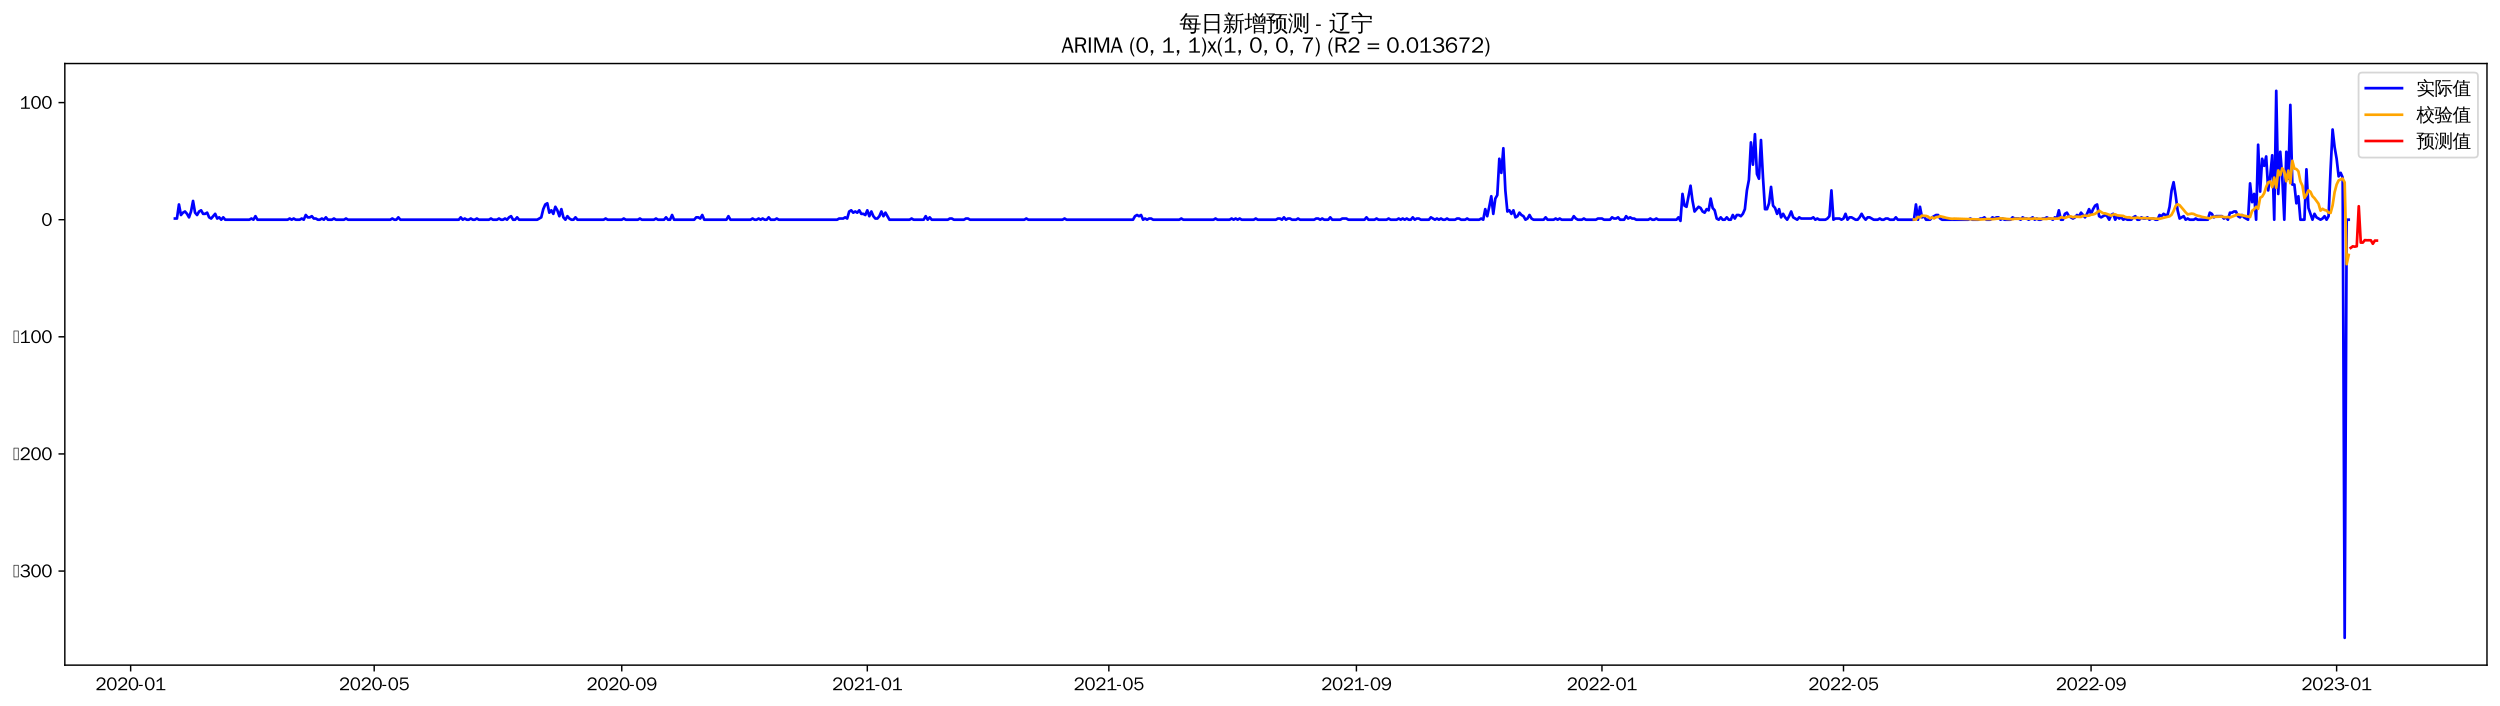 <?xml version="1.0" encoding="utf-8" standalone="no"?>
<!DOCTYPE svg PUBLIC "-//W3C//DTD SVG 1.1//EN"
  "http://www.w3.org/Graphics/SVG/1.1/DTD/svg11.dtd">
<svg xmlns:xlink="http://www.w3.org/1999/xlink" width="1382.244pt" height="390.478pt" viewBox="0 0 1382.244 390.478" xmlns="http://www.w3.org/2000/svg" version="1.1">
 <defs>
  <style type="text/css">*{stroke-linejoin: round; stroke-linecap: butt}</style>
 </defs>
 <g id="figure_1">
  <g id="patch_1">
   <path d="M 0 390.478 
L 1382.244 390.478 
L 1382.244 -0 
L 0 -0 
z
" style="fill: #ffffff"/>
  </g>
  <g id="axes_1">
   <g id="patch_2">
    <path d="M 35.844 367.761 
L 1375.044 367.761 
L 1375.044 35.121 
L 35.844 35.121 
z
" style="fill: #ffffff"/>
   </g>
   <g id="matplotlib.axis_1">
    <g id="xtick_1">
     <g id="line2d_1">
      <defs>
       <path id="mfbb523f4c7" d="M 0 0 
L 0 3.5 
" style="stroke: #000000; stroke-width: 0.8"/>
      </defs>
      <g>
       <use xlink:href="#mfbb523f4c7" x="72.234" y="367.761" style="stroke: #000000; stroke-width: 0.8"/>
      </g>
     </g>
     <g id="text_1">
      <!-- 2020-01 -->
      <g transform="translate(52.744 381.617)scale(0.1 -0.1)">
       <defs>
        <path id="WenQuanYiZenHei-32" d="M 3488 0 
L 369 0 
L 369 456 
L 2150 1850 
Q 2931 2463 2931 3144 
Q 2931 3619 2488 3863 
Q 2231 4013 1931 4013 
Q 1425 4013 1113 3619 
Q 894 3356 881 3013 
L 369 3169 
Q 531 3981 1213 4300 
Q 1544 4456 1950 4456 
Q 2631 4456 3088 4044 
L 3225 3888 
L 3350 3706 
Q 3481 3444 3481 3144 
Q 3481 2313 2519 1569 
L 1069 456 
L 3488 456 
L 3488 0 
z
" transform="scale(0.016)"/>
        <path id="WenQuanYiZenHei-30" d="M 3581 2175 
Q 3581 1288 3169 638 
Q 2713 -63 1938 -63 
Q 1025 -63 563 831 
Q 256 1425 256 2188 
Q 256 3188 700 3819 
Q 1138 4456 1888 4456 
Q 2863 4456 3306 3500 
Q 3581 2925 3581 2175 
z
M 3019 2100 
Q 3019 3356 2500 3806 
L 2350 3919 
Q 2144 4031 1888 4031 
Q 1100 4031 888 2956 
Q 819 2625 819 2225 
Q 819 1013 1338 569 
Q 1588 356 1938 356 
Q 2675 356 2925 1294 
Q 3019 1663 3019 2100 
z
" transform="scale(0.016)"/>
        <path id="WenQuanYiZenHei-2d" d="M 1363 1444 
L 0 1444 
L 0 1844 
L 1363 1844 
L 1363 1444 
z
" transform="scale(0.016)"/>
        <path id="WenQuanYiZenHei-31" d="M 3556 0 
L 488 0 
L 488 406 
L 1800 406 
L 1800 3725 
Q 1231 3125 588 2788 
L 588 3338 
Q 1456 3781 1931 4388 
L 2331 4388 
L 2331 406 
L 3556 406 
L 3556 0 
z
" transform="scale(0.016)"/>
       </defs>
       <use xlink:href="#WenQuanYiZenHei-32"/>
       <use xlink:href="#WenQuanYiZenHei-30" x="59.961"/>
       <use xlink:href="#WenQuanYiZenHei-32" x="119.922"/>
       <use xlink:href="#WenQuanYiZenHei-30" x="179.883"/>
       <use xlink:href="#WenQuanYiZenHei-2d" x="239.844"/>
       <use xlink:href="#WenQuanYiZenHei-30" x="269.824"/>
       <use xlink:href="#WenQuanYiZenHei-31" x="329.785"/>
      </g>
     </g>
    </g>
    <g id="xtick_2">
     <g id="line2d_2">
      <g>
       <use xlink:href="#mfbb523f4c7" x="206.888" y="367.761" style="stroke: #000000; stroke-width: 0.8"/>
      </g>
     </g>
     <g id="text_2">
      <!-- 2020-05 -->
      <g transform="translate(187.398 381.617)scale(0.1 -0.1)">
       <defs>
        <path id="WenQuanYiZenHei-35" d="M 3531 1488 
Q 3531 688 2913 250 
Q 2456 -63 1844 -63 
Q 1175 -63 706 350 
Q 413 613 306 975 
L 781 1131 
Q 1000 538 1569 406 
Q 1706 369 1856 369 
Q 2550 369 2850 869 
Q 3000 1131 3000 1494 
Q 3000 2056 2581 2356 
Q 2319 2538 1969 2538 
Q 1400 2538 1031 2075 
Q 981 2013 938 1938 
L 500 2031 
L 644 4388 
L 3244 4388 
L 3200 3919 
L 1044 3919 
L 950 2500 
Q 1431 2975 2006 2975 
Q 2713 2975 3163 2475 
Q 3531 2063 3531 1488 
z
" transform="scale(0.016)"/>
       </defs>
       <use xlink:href="#WenQuanYiZenHei-32"/>
       <use xlink:href="#WenQuanYiZenHei-30" x="59.961"/>
       <use xlink:href="#WenQuanYiZenHei-32" x="119.922"/>
       <use xlink:href="#WenQuanYiZenHei-30" x="179.883"/>
       <use xlink:href="#WenQuanYiZenHei-2d" x="239.844"/>
       <use xlink:href="#WenQuanYiZenHei-30" x="269.824"/>
       <use xlink:href="#WenQuanYiZenHei-35" x="329.785"/>
      </g>
     </g>
    </g>
    <g id="xtick_3">
     <g id="line2d_3">
      <g>
       <use xlink:href="#mfbb523f4c7" x="343.768" y="367.761" style="stroke: #000000; stroke-width: 0.8"/>
      </g>
     </g>
     <g id="text_3">
      <!-- 2020-09 -->
      <g transform="translate(324.279 381.617)scale(0.1 -0.1)">
       <defs>
        <path id="WenQuanYiZenHei-39" d="M 3544 2300 
Q 3544 1163 3019 513 
Q 2563 -63 1775 -63 
Q 956 -63 563 488 
Q 463 631 394 813 
L 838 975 
Q 1025 494 1550 388 
Q 1656 369 1775 369 
Q 2594 369 2900 1325 
Q 3044 1769 3038 2313 
L 3025 2313 
Q 2675 1638 1944 1544 
Q 1844 1531 1744 1531 
Q 1050 1531 625 2031 
Q 294 2419 294 2963 
Q 294 3656 813 4094 
Q 1238 4456 1819 4456 
Q 2988 4456 3381 3363 
Q 3544 2900 3544 2300 
z
M 2925 2994 
Q 2925 3563 2469 3844 
Q 2206 4006 1863 4006 
Q 1275 4006 988 3563 
Q 844 3344 825 3056 
Q 819 3006 819 2956 
Q 819 2413 1269 2131 
Q 1538 1963 1875 1963 
Q 2363 1963 2681 2350 
Q 2925 2638 2925 2994 
z
" transform="scale(0.016)"/>
       </defs>
       <use xlink:href="#WenQuanYiZenHei-32"/>
       <use xlink:href="#WenQuanYiZenHei-30" x="59.961"/>
       <use xlink:href="#WenQuanYiZenHei-32" x="119.922"/>
       <use xlink:href="#WenQuanYiZenHei-30" x="179.883"/>
       <use xlink:href="#WenQuanYiZenHei-2d" x="239.844"/>
       <use xlink:href="#WenQuanYiZenHei-30" x="269.824"/>
       <use xlink:href="#WenQuanYiZenHei-39" x="329.785"/>
      </g>
     </g>
    </g>
    <g id="xtick_4">
     <g id="line2d_4">
      <g>
       <use xlink:href="#mfbb523f4c7" x="479.536" y="367.761" style="stroke: #000000; stroke-width: 0.8"/>
      </g>
     </g>
     <g id="text_4">
      <!-- 2021-01 -->
      <g transform="translate(460.046 381.617)scale(0.1 -0.1)">
       <use xlink:href="#WenQuanYiZenHei-32"/>
       <use xlink:href="#WenQuanYiZenHei-30" x="59.961"/>
       <use xlink:href="#WenQuanYiZenHei-32" x="119.922"/>
       <use xlink:href="#WenQuanYiZenHei-31" x="179.883"/>
       <use xlink:href="#WenQuanYiZenHei-2d" x="239.844"/>
       <use xlink:href="#WenQuanYiZenHei-30" x="269.824"/>
       <use xlink:href="#WenQuanYiZenHei-31" x="329.785"/>
      </g>
     </g>
    </g>
    <g id="xtick_5">
     <g id="line2d_5">
      <g>
       <use xlink:href="#mfbb523f4c7" x="613.077" y="367.761" style="stroke: #000000; stroke-width: 0.8"/>
      </g>
     </g>
     <g id="text_5">
      <!-- 2021-05 -->
      <g transform="translate(593.588 381.617)scale(0.1 -0.1)">
       <use xlink:href="#WenQuanYiZenHei-32"/>
       <use xlink:href="#WenQuanYiZenHei-30" x="59.961"/>
       <use xlink:href="#WenQuanYiZenHei-32" x="119.922"/>
       <use xlink:href="#WenQuanYiZenHei-31" x="179.883"/>
       <use xlink:href="#WenQuanYiZenHei-2d" x="239.844"/>
       <use xlink:href="#WenQuanYiZenHei-30" x="269.824"/>
       <use xlink:href="#WenQuanYiZenHei-35" x="329.785"/>
      </g>
     </g>
    </g>
    <g id="xtick_6">
     <g id="line2d_6">
      <g>
       <use xlink:href="#mfbb523f4c7" x="749.958" y="367.761" style="stroke: #000000; stroke-width: 0.8"/>
      </g>
     </g>
     <g id="text_6">
      <!-- 2021-09 -->
      <g transform="translate(730.468 381.617)scale(0.1 -0.1)">
       <use xlink:href="#WenQuanYiZenHei-32"/>
       <use xlink:href="#WenQuanYiZenHei-30" x="59.961"/>
       <use xlink:href="#WenQuanYiZenHei-32" x="119.922"/>
       <use xlink:href="#WenQuanYiZenHei-31" x="179.883"/>
       <use xlink:href="#WenQuanYiZenHei-2d" x="239.844"/>
       <use xlink:href="#WenQuanYiZenHei-30" x="269.824"/>
       <use xlink:href="#WenQuanYiZenHei-39" x="329.785"/>
      </g>
     </g>
    </g>
    <g id="xtick_7">
     <g id="line2d_7">
      <g>
       <use xlink:href="#mfbb523f4c7" x="885.725" y="367.761" style="stroke: #000000; stroke-width: 0.8"/>
      </g>
     </g>
     <g id="text_7">
      <!-- 2022-01 -->
      <g transform="translate(866.235 381.617)scale(0.1 -0.1)">
       <use xlink:href="#WenQuanYiZenHei-32"/>
       <use xlink:href="#WenQuanYiZenHei-30" x="59.961"/>
       <use xlink:href="#WenQuanYiZenHei-32" x="119.922"/>
       <use xlink:href="#WenQuanYiZenHei-32" x="179.883"/>
       <use xlink:href="#WenQuanYiZenHei-2d" x="239.844"/>
       <use xlink:href="#WenQuanYiZenHei-30" x="269.824"/>
       <use xlink:href="#WenQuanYiZenHei-31" x="329.785"/>
      </g>
     </g>
    </g>
    <g id="xtick_8">
     <g id="line2d_8">
      <g>
       <use xlink:href="#mfbb523f4c7" x="1019.267" y="367.761" style="stroke: #000000; stroke-width: 0.8"/>
      </g>
     </g>
     <g id="text_8">
      <!-- 2022-05 -->
      <g transform="translate(999.777 381.617)scale(0.1 -0.1)">
       <use xlink:href="#WenQuanYiZenHei-32"/>
       <use xlink:href="#WenQuanYiZenHei-30" x="59.961"/>
       <use xlink:href="#WenQuanYiZenHei-32" x="119.922"/>
       <use xlink:href="#WenQuanYiZenHei-32" x="179.883"/>
       <use xlink:href="#WenQuanYiZenHei-2d" x="239.844"/>
       <use xlink:href="#WenQuanYiZenHei-30" x="269.824"/>
       <use xlink:href="#WenQuanYiZenHei-35" x="329.785"/>
      </g>
     </g>
    </g>
    <g id="xtick_9">
     <g id="line2d_9">
      <g>
       <use xlink:href="#mfbb523f4c7" x="1156.147" y="367.761" style="stroke: #000000; stroke-width: 0.8"/>
      </g>
     </g>
     <g id="text_9">
      <!-- 2022-09 -->
      <g transform="translate(1136.657 381.617)scale(0.1 -0.1)">
       <use xlink:href="#WenQuanYiZenHei-32"/>
       <use xlink:href="#WenQuanYiZenHei-30" x="59.961"/>
       <use xlink:href="#WenQuanYiZenHei-32" x="119.922"/>
       <use xlink:href="#WenQuanYiZenHei-32" x="179.883"/>
       <use xlink:href="#WenQuanYiZenHei-2d" x="239.844"/>
       <use xlink:href="#WenQuanYiZenHei-30" x="269.824"/>
       <use xlink:href="#WenQuanYiZenHei-39" x="329.785"/>
      </g>
     </g>
    </g>
    <g id="xtick_10">
     <g id="line2d_10">
      <g>
       <use xlink:href="#mfbb523f4c7" x="1291.914" y="367.761" style="stroke: #000000; stroke-width: 0.8"/>
      </g>
     </g>
     <g id="text_10">
      <!-- 2023-01 -->
      <g transform="translate(1272.424 381.617)scale(0.1 -0.1)">
       <defs>
        <path id="WenQuanYiZenHei-33" d="M 3588 1231 
Q 3588 494 2875 144 
Q 2450 -63 1925 -63 
Q 1044 -63 556 488 
Q 356 706 256 1000 
L 769 1169 
Q 994 375 1913 375 
Q 2631 375 2900 788 
Q 3019 975 3019 1231 
Q 3019 1638 2638 1881 
Q 2325 2081 1613 2069 
L 1338 2069 
L 1338 2494 
Q 1969 2494 2094 2506 
Q 2325 2544 2463 2613 
Q 2763 2756 2844 3100 
Q 2863 3169 2863 3244 
Q 2863 3744 2381 3944 
L 2163 4006 
Q 2056 4025 1931 4025 
Q 1388 4025 1075 3631 
Q 969 3488 906 3313 
L 419 3456 
Q 675 4150 1400 4369 
Q 1669 4456 1975 4456 
Q 2694 4456 3106 4050 
Q 3419 3744 3419 3275 
Q 3419 2813 3025 2513 
Q 2825 2356 2575 2319 
L 2575 2306 
Q 3181 2213 3450 1769 
Q 3588 1525 3588 1231 
z
" transform="scale(0.016)"/>
       </defs>
       <use xlink:href="#WenQuanYiZenHei-32"/>
       <use xlink:href="#WenQuanYiZenHei-30" x="59.961"/>
       <use xlink:href="#WenQuanYiZenHei-32" x="119.922"/>
       <use xlink:href="#WenQuanYiZenHei-33" x="179.883"/>
       <use xlink:href="#WenQuanYiZenHei-2d" x="239.844"/>
       <use xlink:href="#WenQuanYiZenHei-30" x="269.824"/>
       <use xlink:href="#WenQuanYiZenHei-31" x="329.785"/>
      </g>
     </g>
    </g>
   </g>
   <g id="matplotlib.axis_2">
    <g id="ytick_1">
     <g id="line2d_11">
      <defs>
       <path id="mfe348f9ff6" d="M 0 0 
L -3.5 0 
" style="stroke: #000000; stroke-width: 0.8"/>
      </defs>
      <g>
       <use xlink:href="#mfe348f9ff6" x="35.844" y="315.731" style="stroke: #000000; stroke-width: 0.8"/>
      </g>
     </g>
     <g id="text_11">
      <!-- −300 -->
      <g transform="translate(7.2 319.159)scale(0.1 -0.1)">
       <defs>
        <path id="WenQuanYiZenHei-2212" d="M 213 0 
L 213 4263 
L 1913 4263 
L 1913 0 
L 213 0 
z
M 425 213 
L 1700 213 
L 1700 4050 
L 425 4050 
L 425 213 
z
" transform="scale(0.016)"/>
       </defs>
       <use xlink:href="#WenQuanYiZenHei-2212"/>
       <use xlink:href="#WenQuanYiZenHei-33" x="36.523"/>
       <use xlink:href="#WenQuanYiZenHei-30" x="96.484"/>
       <use xlink:href="#WenQuanYiZenHei-30" x="156.445"/>
      </g>
     </g>
    </g>
    <g id="ytick_2">
     <g id="line2d_12">
      <g>
       <use xlink:href="#mfe348f9ff6" x="35.844" y="250.978" style="stroke: #000000; stroke-width: 0.8"/>
      </g>
     </g>
     <g id="text_12">
      <!-- −200 -->
      <g transform="translate(7.2 254.406)scale(0.1 -0.1)">
       <use xlink:href="#WenQuanYiZenHei-2212"/>
       <use xlink:href="#WenQuanYiZenHei-32" x="36.523"/>
       <use xlink:href="#WenQuanYiZenHei-30" x="96.484"/>
       <use xlink:href="#WenQuanYiZenHei-30" x="156.445"/>
      </g>
     </g>
    </g>
    <g id="ytick_3">
     <g id="line2d_13">
      <g>
       <use xlink:href="#mfe348f9ff6" x="35.844" y="186.224" style="stroke: #000000; stroke-width: 0.8"/>
      </g>
     </g>
     <g id="text_13">
      <!-- −100 -->
      <g transform="translate(7.2 189.652)scale(0.1 -0.1)">
       <use xlink:href="#WenQuanYiZenHei-2212"/>
       <use xlink:href="#WenQuanYiZenHei-31" x="36.523"/>
       <use xlink:href="#WenQuanYiZenHei-30" x="96.484"/>
       <use xlink:href="#WenQuanYiZenHei-30" x="156.445"/>
      </g>
     </g>
    </g>
    <g id="ytick_4">
     <g id="line2d_14">
      <g>
       <use xlink:href="#mfe348f9ff6" x="35.844" y="121.47" style="stroke: #000000; stroke-width: 0.8"/>
      </g>
     </g>
     <g id="text_14">
      <!-- 0 -->
      <g transform="translate(22.847 124.898)scale(0.1 -0.1)">
       <use xlink:href="#WenQuanYiZenHei-30"/>
      </g>
     </g>
    </g>
    <g id="ytick_5">
     <g id="line2d_15">
      <g>
       <use xlink:href="#mfe348f9ff6" x="35.844" y="56.716" style="stroke: #000000; stroke-width: 0.8"/>
      </g>
     </g>
     <g id="text_15">
      <!-- 100 -->
      <g transform="translate(10.853 60.145)scale(0.1 -0.1)">
       <use xlink:href="#WenQuanYiZenHei-31"/>
       <use xlink:href="#WenQuanYiZenHei-30" x="59.961"/>
       <use xlink:href="#WenQuanYiZenHei-30" x="119.922"/>
      </g>
     </g>
    </g>
   </g>
   <g id="line2d_16">
    <path d="M 96.716 120.823 
L 97.829 120.823 
L 98.942 113.052 
L 100.055 118.88 
L 101.168 117.585 
L 102.281 116.937 
L 103.394 118.232 
L 104.506 120.175 
L 105.619 116.937 
L 106.732 111.11 
L 107.845 117.585 
L 108.958 118.88 
L 110.071 116.937 
L 111.183 116.29 
L 112.296 118.232 
L 113.409 118.232 
L 114.522 117.585 
L 115.635 120.175 
L 116.748 120.823 
L 118.973 118.232 
L 120.086 120.823 
L 121.199 120.175 
L 122.312 121.47 
L 123.425 120.175 
L 124.538 121.47 
L 137.892 121.47 
L 139.005 120.823 
L 140.118 121.47 
L 141.23 119.528 
L 142.343 121.47 
L 159.036 121.47 
L 160.149 120.823 
L 161.262 121.47 
L 162.374 120.823 
L 163.487 121.47 
L 165.713 121.47 
L 166.826 120.823 
L 167.939 121.47 
L 169.052 118.88 
L 170.164 120.175 
L 171.277 120.175 
L 172.39 119.528 
L 173.503 120.823 
L 174.616 120.823 
L 175.729 121.47 
L 176.841 121.47 
L 177.954 120.823 
L 179.067 121.47 
L 180.18 120.175 
L 181.293 121.47 
L 183.519 121.47 
L 184.631 120.823 
L 185.744 121.47 
L 190.196 121.47 
L 191.308 120.823 
L 192.421 121.47 
L 215.791 121.47 
L 216.904 120.823 
L 218.017 121.47 
L 219.13 121.47 
L 220.242 120.175 
L 221.355 121.47 
L 253.628 121.47 
L 254.741 120.175 
L 255.854 121.47 
L 256.966 120.823 
L 258.079 121.47 
L 259.192 121.47 
L 260.305 120.823 
L 261.418 121.47 
L 262.531 121.47 
L 263.644 120.823 
L 264.756 121.47 
L 270.321 121.47 
L 271.433 120.823 
L 272.546 121.47 
L 274.772 121.47 
L 275.885 120.823 
L 276.998 121.47 
L 278.111 121.47 
L 279.223 120.823 
L 280.336 121.47 
L 281.449 120.175 
L 282.562 119.528 
L 283.675 121.47 
L 284.788 121.47 
L 285.9 120.175 
L 287.013 121.47 
L 297.029 121.47 
L 299.255 120.175 
L 300.367 115.642 
L 301.48 113.052 
L 302.593 112.405 
L 303.706 117.585 
L 304.819 116.29 
L 305.932 118.232 
L 307.045 114.347 
L 308.157 116.29 
L 309.27 119.528 
L 310.383 115.642 
L 311.496 120.175 
L 312.609 121.47 
L 313.722 119.528 
L 314.834 120.823 
L 315.947 121.47 
L 317.06 121.47 
L 318.173 120.175 
L 319.286 121.47 
L 333.753 121.47 
L 334.866 120.823 
L 335.979 121.47 
L 343.768 121.47 
L 344.881 120.823 
L 345.994 121.47 
L 352.671 121.47 
L 353.784 120.823 
L 354.897 121.47 
L 361.574 121.47 
L 362.687 120.823 
L 363.8 121.47 
L 367.138 121.47 
L 368.251 120.175 
L 369.364 121.47 
L 370.477 121.47 
L 371.59 118.88 
L 372.703 121.47 
L 383.831 121.47 
L 384.944 120.175 
L 386.057 120.175 
L 387.17 120.823 
L 388.282 118.88 
L 389.395 121.47 
L 401.637 121.47 
L 402.749 119.528 
L 403.862 121.47 
L 414.991 121.47 
L 416.104 120.823 
L 417.216 121.47 
L 418.329 121.47 
L 419.442 120.823 
L 420.555 121.47 
L 421.668 120.823 
L 422.781 121.47 
L 423.893 121.47 
L 425.006 120.175 
L 426.119 121.47 
L 428.345 121.47 
L 429.458 120.823 
L 430.571 121.47 
L 462.843 121.47 
L 463.956 120.823 
L 466.182 120.823 
L 467.295 120.175 
L 468.407 120.823 
L 469.52 116.937 
L 470.633 116.29 
L 471.746 117.585 
L 472.859 116.937 
L 473.972 117.585 
L 475.084 116.29 
L 476.197 118.232 
L 477.31 118.232 
L 478.423 118.88 
L 479.536 116.29 
L 480.649 119.528 
L 481.762 116.937 
L 482.874 119.528 
L 483.987 120.823 
L 485.1 120.823 
L 486.213 119.528 
L 487.326 116.937 
L 488.439 119.528 
L 489.551 117.585 
L 491.777 121.47 
L 502.906 121.47 
L 504.018 120.823 
L 505.131 121.47 
L 510.696 121.47 
L 511.808 119.528 
L 512.921 121.47 
L 514.034 120.175 
L 515.147 121.47 
L 524.05 121.47 
L 525.163 120.823 
L 526.275 120.823 
L 527.388 121.47 
L 532.952 121.47 
L 534.065 120.823 
L 535.178 120.823 
L 536.291 121.47 
L 566.338 121.47 
L 567.451 120.823 
L 568.564 121.47 
L 587.482 121.47 
L 588.595 120.823 
L 589.708 121.47 
L 626.432 121.47 
L 627.544 119.528 
L 628.657 118.88 
L 629.77 119.528 
L 630.883 118.88 
L 631.996 121.47 
L 633.109 120.823 
L 634.222 121.47 
L 635.334 120.823 
L 636.447 120.823 
L 637.56 121.47 
L 652.027 121.47 
L 653.14 120.823 
L 654.253 121.47 
L 670.945 121.47 
L 672.058 120.823 
L 673.171 121.47 
L 679.848 121.47 
L 680.961 120.823 
L 682.074 121.47 
L 683.187 120.823 
L 684.3 121.47 
L 685.413 120.823 
L 686.525 121.47 
L 693.202 121.47 
L 694.315 120.823 
L 695.428 121.47 
L 705.444 121.47 
L 706.557 120.823 
L 707.669 120.823 
L 708.782 121.47 
L 709.895 120.175 
L 711.008 121.47 
L 712.121 120.823 
L 713.234 120.823 
L 714.347 121.47 
L 716.572 121.47 
L 717.685 120.823 
L 718.798 121.47 
L 726.588 121.47 
L 727.701 120.823 
L 728.814 120.823 
L 729.926 121.47 
L 731.039 120.823 
L 732.152 121.47 
L 734.378 121.47 
L 735.491 120.175 
L 736.603 121.47 
L 741.055 121.47 
L 742.168 120.823 
L 744.393 120.823 
L 745.506 121.47 
L 754.409 121.47 
L 755.522 120.175 
L 756.635 121.47 
L 759.973 121.47 
L 761.086 120.823 
L 762.199 121.47 
L 766.65 121.47 
L 767.763 120.823 
L 768.876 121.47 
L 772.215 121.47 
L 773.327 120.823 
L 774.44 121.47 
L 775.553 120.823 
L 776.666 121.47 
L 777.779 120.823 
L 778.892 121.47 
L 780.004 121.47 
L 781.117 120.175 
L 782.23 121.47 
L 783.343 120.823 
L 784.456 120.823 
L 785.569 121.47 
L 790.02 121.47 
L 791.133 120.175 
L 793.359 121.47 
L 794.472 120.823 
L 795.584 121.47 
L 796.697 120.823 
L 797.81 121.47 
L 798.923 121.47 
L 800.036 120.823 
L 801.149 121.47 
L 804.487 121.47 
L 805.6 120.823 
L 806.713 120.823 
L 807.826 121.47 
L 810.051 121.47 
L 811.164 120.823 
L 812.277 121.47 
L 817.841 121.47 
L 818.954 120.823 
L 820.067 121.47 
L 821.18 115.642 
L 822.293 119.528 
L 823.406 114.347 
L 824.518 108.519 
L 825.631 118.232 
L 826.744 109.814 
L 827.857 107.872 
L 828.97 87.798 
L 830.083 95.569 
L 831.195 81.97 
L 832.308 105.282 
L 833.421 116.937 
L 834.534 116.29 
L 835.647 118.232 
L 836.76 116.29 
L 837.873 120.175 
L 838.985 119.528 
L 840.098 117.585 
L 841.211 118.88 
L 842.324 119.528 
L 843.437 121.47 
L 844.55 120.823 
L 845.662 118.88 
L 846.775 120.823 
L 847.888 121.47 
L 853.452 121.47 
L 854.565 120.175 
L 855.678 121.47 
L 859.017 121.47 
L 860.129 120.823 
L 861.242 121.47 
L 862.355 120.823 
L 863.468 121.47 
L 869.032 121.47 
L 870.145 119.528 
L 871.258 120.823 
L 872.371 121.47 
L 874.596 121.47 
L 875.709 120.823 
L 876.822 121.47 
L 882.386 121.47 
L 883.499 120.823 
L 885.725 120.823 
L 886.838 121.47 
L 890.176 121.47 
L 891.289 120.175 
L 892.402 120.823 
L 893.515 120.823 
L 894.628 120.175 
L 895.741 121.47 
L 897.966 121.47 
L 899.079 119.528 
L 900.192 120.823 
L 901.305 120.175 
L 902.418 120.823 
L 903.531 120.823 
L 904.643 121.47 
L 911.32 121.47 
L 912.433 120.823 
L 913.546 121.47 
L 914.659 121.47 
L 915.772 120.823 
L 916.885 121.47 
L 926.9 121.47 
L 928.013 120.175 
L 929.126 122.118 
L 930.239 107.224 
L 931.352 113.7 
L 932.465 114.347 
L 934.69 102.692 
L 935.803 111.11 
L 936.916 116.937 
L 939.142 114.347 
L 940.254 114.995 
L 941.367 116.937 
L 942.48 117.585 
L 943.593 115.642 
L 944.706 116.29 
L 945.819 109.814 
L 946.932 114.995 
L 948.044 116.29 
L 949.157 120.823 
L 950.27 121.47 
L 951.383 120.175 
L 952.496 121.47 
L 953.609 121.47 
L 954.721 120.175 
L 955.834 121.47 
L 956.947 121.47 
L 958.06 118.88 
L 959.173 120.823 
L 960.286 118.88 
L 961.399 118.88 
L 962.511 119.528 
L 963.624 118.232 
L 964.737 115.642 
L 965.85 105.282 
L 966.963 99.454 
L 968.076 78.733 
L 969.188 91.036 
L 970.301 74.2 
L 971.414 96.216 
L 972.527 98.806 
L 973.64 77.438 
L 974.753 98.159 
L 975.866 115.642 
L 976.978 115.642 
L 978.091 112.405 
L 979.204 103.339 
L 980.317 113.7 
L 981.43 114.995 
L 982.543 118.232 
L 983.655 115.642 
L 984.768 120.175 
L 985.881 118.232 
L 986.994 120.175 
L 988.107 121.47 
L 989.22 119.528 
L 990.333 116.937 
L 991.445 120.175 
L 993.671 121.47 
L 994.784 120.175 
L 995.897 120.823 
L 1001.461 120.823 
L 1002.574 120.175 
L 1003.687 121.47 
L 1004.8 120.823 
L 1005.912 121.47 
L 1009.251 121.47 
L 1010.364 120.823 
L 1011.477 119.528 
L 1012.59 105.282 
L 1013.702 121.47 
L 1014.815 120.823 
L 1017.041 120.823 
L 1018.154 121.47 
L 1019.267 120.823 
L 1020.379 118.232 
L 1021.492 121.47 
L 1022.605 120.175 
L 1023.718 120.175 
L 1025.944 121.47 
L 1027.057 121.47 
L 1028.169 120.175 
L 1029.282 118.232 
L 1030.395 120.175 
L 1031.508 121.47 
L 1032.621 120.175 
L 1033.734 120.175 
L 1035.959 121.47 
L 1038.185 121.47 
L 1039.298 120.823 
L 1040.411 121.47 
L 1041.524 121.47 
L 1042.636 120.823 
L 1043.749 120.823 
L 1044.862 121.47 
L 1047.088 121.47 
L 1048.201 120.175 
L 1049.313 121.47 
L 1058.216 121.47 
L 1059.329 113.052 
L 1060.442 121.47 
L 1061.555 114.347 
L 1062.668 120.175 
L 1063.78 119.528 
L 1064.893 121.47 
L 1067.119 121.47 
L 1068.232 120.175 
L 1070.458 118.88 
L 1071.57 118.88 
L 1072.683 120.823 
L 1073.796 121.47 
L 1088.263 121.47 
L 1089.376 120.823 
L 1090.489 121.47 
L 1093.827 121.47 
L 1094.94 120.823 
L 1096.053 120.823 
L 1097.166 120.175 
L 1098.279 121.47 
L 1100.504 121.47 
L 1101.617 120.175 
L 1102.73 120.823 
L 1103.843 120.175 
L 1104.956 120.175 
L 1106.069 121.47 
L 1107.181 120.823 
L 1108.294 121.47 
L 1111.633 121.47 
L 1112.746 120.175 
L 1113.859 120.823 
L 1116.084 120.823 
L 1117.197 121.47 
L 1118.31 120.175 
L 1119.423 120.823 
L 1120.536 120.823 
L 1121.649 121.47 
L 1123.874 120.175 
L 1124.987 121.47 
L 1126.1 120.823 
L 1127.213 121.47 
L 1128.326 121.47 
L 1129.438 120.823 
L 1130.551 120.823 
L 1131.664 120.175 
L 1132.777 120.823 
L 1133.89 120.823 
L 1135.003 121.47 
L 1136.116 120.175 
L 1137.228 120.823 
L 1138.341 116.29 
L 1139.454 121.47 
L 1140.567 121.47 
L 1141.68 118.232 
L 1142.793 117.585 
L 1143.905 119.528 
L 1146.131 120.823 
L 1147.244 120.175 
L 1148.357 118.88 
L 1149.47 119.528 
L 1150.583 117.585 
L 1152.808 120.175 
L 1153.921 118.232 
L 1155.034 115.642 
L 1156.147 118.232 
L 1157.26 115.642 
L 1158.372 113.7 
L 1159.485 113.052 
L 1160.598 119.528 
L 1161.711 120.175 
L 1163.937 118.88 
L 1165.05 119.528 
L 1166.162 121.47 
L 1167.275 118.88 
L 1168.388 118.232 
L 1169.501 121.47 
L 1170.614 119.528 
L 1171.727 120.823 
L 1172.839 120.175 
L 1173.952 121.47 
L 1175.065 120.823 
L 1176.178 121.47 
L 1178.404 121.47 
L 1179.517 120.175 
L 1180.629 119.528 
L 1181.742 121.47 
L 1182.855 121.47 
L 1183.968 120.175 
L 1185.081 120.823 
L 1186.194 120.823 
L 1187.306 120.175 
L 1188.419 121.47 
L 1189.532 120.823 
L 1190.645 120.823 
L 1191.758 121.47 
L 1192.871 121.47 
L 1193.984 118.88 
L 1195.096 119.528 
L 1196.209 118.232 
L 1197.322 118.88 
L 1198.435 118.88 
L 1199.548 114.347 
L 1200.661 105.282 
L 1201.773 100.749 
L 1202.886 107.872 
L 1203.999 116.29 
L 1205.112 120.823 
L 1207.338 119.528 
L 1208.451 121.47 
L 1209.563 120.823 
L 1210.676 121.47 
L 1212.902 121.47 
L 1214.015 120.823 
L 1215.128 121.47 
L 1220.692 121.47 
L 1221.805 117.585 
L 1222.918 118.232 
L 1224.03 120.175 
L 1225.143 119.528 
L 1228.482 119.528 
L 1229.595 120.823 
L 1230.708 120.175 
L 1231.82 121.47 
L 1232.933 117.585 
L 1234.046 117.585 
L 1235.159 116.937 
L 1236.272 116.937 
L 1237.385 119.528 
L 1238.497 120.175 
L 1239.61 118.88 
L 1240.723 120.175 
L 1242.949 121.47 
L 1244.062 101.396 
L 1245.175 111.757 
L 1246.287 107.224 
L 1247.4 121.47 
L 1248.513 80.028 
L 1249.626 105.929 
L 1250.739 87.798 
L 1251.852 91.683 
L 1252.964 86.503 
L 1254.077 105.282 
L 1255.19 97.511 
L 1256.303 85.856 
L 1257.416 121.47 
L 1258.529 50.241 
L 1259.642 107.224 
L 1260.754 83.913 
L 1261.867 98.159 
L 1262.98 121.47 
L 1264.093 83.913 
L 1265.206 98.806 
L 1266.319 58.011 
L 1267.431 102.044 
L 1268.544 102.044 
L 1269.657 112.405 
L 1270.77 108.519 
L 1271.883 121.47 
L 1274.109 121.47 
L 1275.221 93.626 
L 1276.334 114.995 
L 1278.56 121.47 
L 1279.673 118.232 
L 1280.786 120.175 
L 1283.011 121.47 
L 1284.124 120.823 
L 1285.237 119.528 
L 1286.35 121.47 
L 1287.463 119.528 
L 1288.576 93.626 
L 1289.688 71.61 
L 1290.801 81.323 
L 1291.914 87.798 
L 1293.027 97.511 
L 1294.14 95.569 
L 1295.253 98.159 
L 1296.365 352.641 
L 1297.478 121.47 
L 1298.591 121.47 
L 1298.591 121.47 
" clip-path="url(#pbb3a3bee55)" style="fill: none; stroke: #0000ff; stroke-width: 1.5; stroke-linecap: square"/>
   </g>
   <g id="line2d_17">
    <path d="M 1058.216 121.337 
L 1059.329 121.36 
L 1060.442 119.933 
L 1061.555 120.197 
L 1062.668 119.192 
L 1063.78 119.361 
L 1064.893 119.389 
L 1066.006 119.747 
L 1067.119 120.774 
L 1068.232 120.162 
L 1069.345 120.784 
L 1070.458 120.061 
L 1071.57 119.915 
L 1072.683 119.568 
L 1074.909 120.073 
L 1076.022 120.426 
L 1078.247 120.857 
L 1079.36 120.962 
L 1080.473 120.88 
L 1094.94 121.361 
L 1099.392 121.087 
L 1101.617 121.207 
L 1106.069 120.703 
L 1107.181 120.835 
L 1108.294 120.833 
L 1109.407 121.055 
L 1111.633 121.195 
L 1112.746 121.242 
L 1113.859 120.946 
L 1114.971 120.981 
L 1117.197 120.885 
L 1118.31 120.985 
L 1119.423 120.846 
L 1120.536 120.955 
L 1121.649 120.876 
L 1122.761 120.978 
L 1123.874 120.951 
L 1124.987 120.762 
L 1126.1 120.996 
L 1127.213 120.91 
L 1129.438 121.029 
L 1131.664 121.067 
L 1132.777 120.802 
L 1133.89 120.861 
L 1135.003 120.799 
L 1136.116 120.914 
L 1138.341 120.84 
L 1139.454 120.114 
L 1141.68 120.494 
L 1142.793 120.049 
L 1143.905 119.738 
L 1145.018 119.646 
L 1146.131 120.131 
L 1147.244 119.799 
L 1150.583 119.955 
L 1151.695 119.379 
L 1152.808 119.237 
L 1153.921 119.342 
L 1155.034 119.208 
L 1156.147 118.708 
L 1157.26 118.57 
L 1158.372 118.236 
L 1160.598 116.494 
L 1162.824 117.923 
L 1163.937 117.974 
L 1166.162 118.725 
L 1167.275 119.253 
L 1168.388 118.626 
L 1169.501 118.502 
L 1170.614 119.068 
L 1173.952 119.385 
L 1175.065 119.968 
L 1176.178 120.171 
L 1177.291 120.113 
L 1178.404 120.515 
L 1180.629 120.556 
L 1181.742 120.266 
L 1182.855 120.529 
L 1183.968 120.635 
L 1185.081 120.556 
L 1193.984 120.985 
L 1198.435 119.856 
L 1199.548 119.632 
L 1200.661 118.724 
L 1201.773 116.64 
L 1202.886 113.854 
L 1203.999 112.939 
L 1205.112 113.458 
L 1207.338 116.054 
L 1208.451 117.438 
L 1209.563 118.525 
L 1211.789 118.113 
L 1212.902 118.296 
L 1214.015 118.898 
L 1215.128 119.285 
L 1216.24 119.491 
L 1217.353 119.887 
L 1221.805 120.75 
L 1222.918 120.15 
L 1224.03 119.82 
L 1225.143 119.881 
L 1228.482 119.729 
L 1229.595 120.032 
L 1230.708 120.111 
L 1231.82 119.953 
L 1232.933 120.27 
L 1237.385 118.533 
L 1244.062 119.997 
L 1245.175 116.577 
L 1246.287 115.693 
L 1247.4 114.351 
L 1248.513 115.461 
L 1249.626 109.318 
L 1250.739 108.68 
L 1251.852 106.837 
L 1252.964 103.334 
L 1254.077 100.837 
L 1255.19 100.362 
L 1256.303 103.474 
L 1257.416 98.197 
L 1258.529 103.77 
L 1259.642 94.237 
L 1260.754 96.918 
L 1261.867 93.053 
L 1262.98 94.605 
L 1264.093 100.233 
L 1265.206 94.334 
L 1266.319 101.292 
L 1267.431 88.906 
L 1268.544 93.188 
L 1269.657 93.472 
L 1270.77 94.698 
L 1271.883 100.336 
L 1272.996 102.672 
L 1274.109 109.446 
L 1275.221 107.685 
L 1276.334 105.27 
L 1277.447 106.04 
L 1278.56 108.472 
L 1279.673 109.58 
L 1281.898 112.631 
L 1283.011 116.457 
L 1284.124 115.462 
L 1285.237 116.101 
L 1286.35 116.408 
L 1287.463 117.559 
L 1288.576 117.728 
L 1289.688 113.532 
L 1290.801 106.274 
L 1291.914 102.045 
L 1293.027 99.71 
L 1295.253 98.715 
L 1296.365 100.87 
L 1297.478 146.031 
L 1298.591 140.968 
L 1298.591 140.968 
" clip-path="url(#pbb3a3bee55)" style="fill: none; stroke: #ffa500; stroke-width: 1.5; stroke-linecap: square"/>
   </g>
   <g id="line2d_18">
    <path d="M 1299.704 137.056 
L 1300.817 136.212 
L 1301.93 136.381 
L 1303.043 136.156 
L 1304.155 114.042 
L 1305.268 134.13 
L 1306.381 134.13 
L 1307.494 132.776 
L 1308.607 132.849 
L 1309.72 132.834 
L 1310.832 132.854 
L 1311.945 134.776 
L 1313.058 133.03 
L 1314.171 133.03 
" clip-path="url(#pbb3a3bee55)" style="fill: none; stroke: #ff0000; stroke-width: 1.5; stroke-linecap: square"/>
   </g>
   <g id="patch_3">
    <path d="M 35.844 367.761 
L 35.844 35.121 
" style="fill: none; stroke: #000000; stroke-width: 0.8; stroke-linejoin: miter; stroke-linecap: square"/>
   </g>
   <g id="patch_4">
    <path d="M 1375.044 367.761 
L 1375.044 35.121 
" style="fill: none; stroke: #000000; stroke-width: 0.8; stroke-linejoin: miter; stroke-linecap: square"/>
   </g>
   <g id="patch_5">
    <path d="M 35.844 367.761 
L 1375.044 367.761 
" style="fill: none; stroke: #000000; stroke-width: 0.8; stroke-linejoin: miter; stroke-linecap: square"/>
   </g>
   <g id="patch_6">
    <path d="M 35.844 35.121 
L 1375.044 35.121 
" style="fill: none; stroke: #000000; stroke-width: 0.8; stroke-linejoin: miter; stroke-linecap: square"/>
   </g>
   <g id="text_16">
    <!-- 每日新增预测 - 辽宁 -->
    <g transform="translate(652.047 17.102)scale(0.12 -0.12)">
     <defs>
      <path id="WenQuanYiZenHei-6bcf" d="M 6138 2181 
Q 6113 1988 6138 1800 
Q 5788 1819 5438 1819 
L 4975 1819 
L 4863 738 
L 5806 738 
L 5806 394 
L 4831 394 
L 4775 -144 
Q 4719 -563 4350 -725 
Q 4013 -856 3550 -825 
L 3288 -819 
Q 3331 -663 3275 -519 
Q 3219 -375 3113 -288 
Q 3381 -313 3759 -303 
Q 4138 -294 4231 -238 
Q 4338 -163 4350 88 
L 4381 394 
L 1025 394 
L 1244 1819 
L 813 1819 
Q 463 1819 113 1800 
Q 138 1988 113 2181 
Q 463 2163 813 2163 
L 1294 2163 
L 1488 3431 
L 1488 3581 
L 1506 3581 
L 1513 3613 
L 1713 3581 
L 5156 3581 
L 5013 2163 
L 5438 2163 
Q 5788 2163 6138 2181 
z
M 5588 4463 
Q 5569 4269 5588 4081 
Q 5244 4100 4894 4100 
L 1813 4100 
Q 1344 3463 606 2788 
Q 481 2988 256 3069 
Q 744 3494 1116 3972 
Q 1488 4450 1919 5181 
Q 2119 5044 2344 4950 
Q 2213 4688 2050 4444 
L 4894 4444 
Q 5238 4444 5588 4463 
z
M 2844 3238 
L 1906 3238 
L 1744 2163 
L 3244 2163 
L 2581 3038 
L 2844 3238 
z
M 3250 2163 
L 4563 2163 
L 4669 3238 
L 3044 3238 
L 3638 2456 
L 3250 2163 
z
M 2944 1819 
Q 3275 1394 3550 938 
L 3213 738 
L 4419 738 
L 4525 1819 
L 2944 1819 
z
M 2656 1819 
L 1694 1819 
L 1525 738 
L 3094 738 
Q 2806 1219 2450 1650 
L 2656 1819 
z
" transform="scale(0.016)"/>
      <path id="WenQuanYiZenHei-65e5" d="M 1494 -775 
Q 1244 -750 988 -775 
Q 1013 -313 1013 156 
L 1013 4875 
L 5269 4875 
L 5269 -763 
L 4813 -763 
L 4813 156 
L 1469 156 
Q 1469 -313 1494 -775 
z
M 4813 2700 
L 4813 4500 
L 1469 4500 
L 1469 2700 
L 4813 2700 
z
M 4813 531 
L 4813 2325 
L 1469 2325 
L 1469 531 
L 4813 531 
z
" transform="scale(0.016)"/>
      <path id="WenQuanYiZenHei-65b0" d="M 5419 -763 
Q 5188 -738 4963 -763 
Q 4981 -344 4981 75 
L 4981 2819 
L 4188 2819 
L 4188 1706 
Q 4188 63 3163 -738 
Q 3019 -519 2769 -469 
Q 3769 131 3769 1706 
L 3769 4769 
L 3875 4769 
L 3844 4831 
L 4294 4781 
Q 4438 4769 4894 4816 
Q 5350 4863 5512 4931 
Q 5675 5000 5763 5094 
Q 5850 4881 5981 4694 
Q 5713 4544 5263 4519 
L 4188 4438 
L 4188 3100 
L 5563 3100 
Q 5850 3100 6131 3113 
Q 6119 2956 6131 2806 
L 5394 2819 
L 5394 75 
Q 5394 -344 5419 -763 
z
M 2981 213 
Q 2656 744 2256 1225 
L 2606 1513 
Q 3025 1006 3369 450 
L 2981 213 
z
M 1169 1525 
Q 1375 1419 1594 1363 
Q 1281 488 469 -469 
Q 331 -300 119 -244 
Q 575 263 888 900 
Q 1038 1206 1169 1525 
z
M 1825 6 
L 1825 1769 
L 1081 1769 
Q 794 1769 513 1756 
Q 525 1913 513 2063 
Q 794 2050 1081 2050 
L 1825 2050 
L 1825 2775 
L 994 2775 
Q 706 2775 425 2763 
Q 438 2919 425 3075 
Q 706 3056 994 3056 
L 1825 3056 
L 1825 3088 
L 1906 3088 
Q 2288 3656 2588 4381 
Q 2794 4269 3013 4206 
Q 2800 3675 2381 3056 
L 3013 3056 
Q 3294 3056 3581 3075 
Q 3563 2919 3581 2763 
Q 3294 2775 3013 2775 
L 2238 2775 
L 2238 2050 
L 2925 2050 
Q 3206 2050 3494 2063 
Q 3475 1913 3494 1756 
Q 3206 1769 2925 1769 
L 2238 1769 
L 2238 -156 
Q 2238 -413 2075 -581 
Q 1844 -794 1306 -794 
Q 1363 -519 1188 -288 
Q 1338 -313 1534 -316 
Q 1731 -319 1778 -278 
Q 1825 -238 1825 6 
z
M 1875 3388 
L 1500 3131 
L 825 4088 
L 1200 4350 
L 1875 3388 
z
M 3419 4713 
Q 3400 4563 3419 4406 
Q 3131 4419 2850 4419 
L 1125 4419 
Q 838 4419 556 4406 
Q 569 4563 556 4713 
Q 838 4700 1125 4700 
L 1763 4700 
L 1388 5088 
L 1719 5406 
L 2288 4813 
L 2175 4700 
L 2850 4700 
Q 3131 4700 3419 4713 
z
" transform="scale(0.016)"/>
      <path id="WenQuanYiZenHei-589e" d="M 3138 -769 
Q 2913 -744 2688 -769 
Q 2706 -356 2706 56 
L 2706 1719 
L 5706 1719 
L 5706 -756 
L 5300 -756 
L 5300 -338 
L 3119 -338 
Q 3125 -550 3138 -769 
z
M 5113 3569 
Q 5344 3606 5563 3688 
Q 5669 3175 5256 2694 
Q 5113 2519 4975 2506 
Q 4831 2725 4588 2813 
Q 4806 2831 4997 3068 
Q 5188 3306 5113 3569 
z
M 3850 2763 
L 3469 2538 
L 2925 3456 
L 3313 3681 
L 3850 2763 
z
M 2400 2100 
Q 2469 3138 2400 4175 
L 3413 4175 
Q 3138 4550 2825 4888 
L 3156 5194 
Q 3581 4725 3938 4206 
L 3900 4175 
L 4456 4175 
Q 4863 4575 5131 5163 
Q 5325 5044 5538 4975 
Q 5369 4575 5013 4175 
L 6056 4175 
Q 5981 3138 6056 2100 
L 2400 2100 
z
M 5300 806 
L 5300 1450 
L 3113 1450 
Q 3113 1125 3113 806 
L 5300 806 
z
M 5300 563 
L 3113 563 
L 3113 -94 
L 5300 -94 
L 5300 563 
z
M 4431 3913 
L 4431 2363 
L 5650 2363 
L 5650 3913 
L 4756 3913 
L 4700 3856 
Q 4681 3888 4656 3913 
L 4431 3913 
z
M 4025 3913 
L 2806 3913 
L 2806 2363 
L 4025 2363 
L 4025 3913 
z
M -31 625 
Q 506 763 1006 975 
L 1006 3206 
L 669 3206 
Q 369 3206 75 3188 
Q 94 3356 75 3531 
Q 369 3513 669 3513 
L 1006 3513 
L 1006 4263 
Q 1006 4700 981 5131 
Q 1206 5106 1431 5131 
Q 1413 4700 1413 4263 
L 1413 3513 
L 2238 3531 
Q 2219 3356 2238 3188 
L 1413 3206 
L 1413 1163 
L 2150 1531 
L 2194 1256 
Q 1269 775 813 519 
L 194 144 
Q 138 438 -31 625 
z
" transform="scale(0.016)"/>
      <path id="WenQuanYiZenHei-9884" d="M 1206 19 
L 1206 2888 
L 669 2888 
Q 356 2888 50 2869 
Q 63 3044 50 3213 
Q 363 3194 669 3194 
L 1250 3194 
Q 950 3631 606 4031 
L 963 4338 
L 1263 3975 
L 1913 4719 
L 731 4719 
Q 419 4719 106 4706 
Q 125 4875 106 5044 
Q 419 5031 731 5031 
L 2481 5031 
L 2544 4663 
Q 2394 4613 2256 4466 
Q 2119 4319 1525 3631 
Q 1656 3444 1788 3250 
L 1700 3194 
L 2700 3194 
L 2763 2825 
Q 2656 2819 2613 2763 
L 2100 2038 
L 1750 2288 
L 2175 2888 
L 1638 2888 
L 1638 -150 
Q 1638 -525 1363 -669 
Q 1075 -819 525 -813 
Q 594 -513 388 -294 
Q 575 -313 837 -316 
Q 1100 -319 1153 -272 
Q 1206 -225 1206 19 
z
M 5813 -888 
Q 5100 -225 4306 375 
L 4669 719 
Q 5481 106 6219 -575 
L 5813 -888 
z
M 2375 -906 
Q 2294 -631 2025 -506 
Q 2769 -431 3353 19 
Q 3938 469 3938 1069 
L 3938 2200 
Q 3938 2625 3913 3050 
Q 4188 3025 4456 3050 
Q 4431 2625 4431 2200 
L 4431 1069 
Q 4431 681 4225 319 
Q 3644 -606 2375 -906 
z
M 3444 488 
Q 3169 513 2894 488 
Q 2919 913 2919 1338 
L 2919 3675 
Q 3219 3675 3525 3675 
Q 3750 4013 3931 4525 
L 3238 4525 
Q 2888 4525 2538 4513 
Q 2556 4669 2538 4831 
Q 2888 4813 3238 4813 
L 5313 4813 
Q 5663 4813 6006 4831 
Q 5988 4669 6006 4513 
Q 5663 4525 5313 4525 
L 4481 4525 
Q 4388 4088 4088 3675 
L 5644 3675 
L 5644 513 
L 5144 513 
L 5144 3388 
L 3894 3388 
L 3875 3363 
Q 3863 3375 3844 3388 
Q 3631 3388 3413 3388 
L 3419 1338 
Q 3419 913 3444 488 
z
" transform="scale(0.016)"/>
      <path id="WenQuanYiZenHei-6d4b" d="M 5450 138 
L 5450 4306 
Q 5450 4750 5425 5188 
Q 5663 5163 5906 5188 
Q 5881 4750 5881 4306 
L 5881 -38 
Q 5888 -569 5519 -719 
Q 5194 -831 4825 -813 
Q 4894 -519 4694 -281 
Q 4869 -306 5094 -309 
Q 5319 -313 5384 -256 
Q 5450 -200 5450 138 
z
M 4900 938 
Q 4663 963 4419 938 
Q 4444 1375 4444 1819 
L 4444 3381 
Q 4444 3819 4419 4263 
Q 4663 4238 4900 4263 
Q 4875 3819 4875 3381 
L 4875 1819 
Q 4875 1375 4900 938 
z
M 2750 2025 
L 2750 3038 
Q 2750 3481 2725 3919 
Q 2963 3894 3206 3919 
Q 3181 3481 3181 3038 
L 3181 2025 
Q 3181 1263 2919 625 
L 3231 956 
Q 3781 431 4256 -150 
L 3888 -456 
Q 3431 106 2906 600 
Q 2531 -288 1738 -769 
Q 1606 -519 1338 -450 
Q 1988 -156 2369 478 
Q 2750 1113 2750 2025 
z
M 2363 969 
Q 2119 994 1881 969 
Q 1906 1406 1906 1850 
L 1906 5038 
L 3956 5031 
L 3956 1200 
L 3525 1200 
L 3525 4713 
L 2338 4713 
L 2338 1850 
Q 2338 1406 2363 969 
z
M 663 -738 
Q 481 -588 206 -575 
Q 400 -69 606 581 
Q 813 1231 1200 2838 
L 1381 2706 
L 875 338 
L 663 -738 
z
M 1006 2856 
L 731 2550 
L 75 3400 
L 350 3713 
L 1006 2856 
z
M 1088 3913 
Q 781 4388 425 4800 
L 694 5125 
Q 1069 4688 1388 4188 
L 1088 3913 
z
" transform="scale(0.016)"/>
      <path id="WenQuanYiZenHei-20" transform="scale(0.016)"/>
      <path id="WenQuanYiZenHei-8fbd" d="M 3756 881 
L 3756 4056 
L 4738 4825 
L 2844 4825 
Q 2463 4825 2081 4806 
Q 2106 5013 2081 5219 
Q 2463 5200 2844 5200 
L 5538 5200 
L 5581 4781 
Q 5381 4738 5219 4619 
L 4219 3831 
L 4219 713 
Q 4219 113 3438 25 
L 3231 13 
Q 3294 344 3081 613 
Q 3219 569 3375 550 
Q 3663 544 3709 584 
Q 3756 625 3756 881 
z
M 131 2781 
Q 156 2988 131 3194 
Q 513 3175 894 3175 
L 1531 3175 
L 1531 513 
Q 2000 75 2419 -75 
Q 2838 -225 3569 -225 
L 6031 -244 
Q 5781 -425 5800 -725 
L 3569 -731 
Q 2613 -725 2013 -375 
Q 1550 -113 1275 269 
L 481 -644 
Q 319 -450 125 -288 
L 344 -100 
L 1075 544 
L 1075 2800 
L 894 2800 
Q 513 2800 131 2781 
z
M 1850 4344 
L 1456 4038 
L 800 4869 
L 1194 5181 
L 1850 4344 
z
" transform="scale(0.016)"/>
      <path id="WenQuanYiZenHei-5b81" d="M 2944 -6 
L 2944 2450 
L 1044 2450 
Q 663 2450 281 2431 
Q 300 2638 281 2844 
Q 663 2825 1044 2825 
L 5281 2825 
Q 5663 2825 6044 2844 
Q 6025 2638 6044 2431 
Q 5663 2450 5281 2450 
L 3400 2450 
L 3400 -150 
Q 3400 -413 3213 -594 
Q 2944 -831 2213 -825 
Q 2288 -506 2063 -269 
Q 2269 -294 2553 -294 
Q 2838 -294 2891 -250 
Q 2944 -206 2944 -6 
z
M 688 3319 
L 231 3319 
L 231 4344 
L 2856 4344 
Q 2519 4725 2138 5056 
L 2469 5438 
Q 2963 5006 3388 4500 
L 3206 4344 
L 6025 4344 
L 6025 3319 
L 5563 3319 
L 5563 3969 
L 688 3969 
L 688 3319 
z
" transform="scale(0.016)"/>
     </defs>
     <use xlink:href="#WenQuanYiZenHei-6bcf"/>
     <use xlink:href="#WenQuanYiZenHei-65e5" x="100"/>
     <use xlink:href="#WenQuanYiZenHei-65b0" x="200"/>
     <use xlink:href="#WenQuanYiZenHei-589e" x="300"/>
     <use xlink:href="#WenQuanYiZenHei-9884" x="400"/>
     <use xlink:href="#WenQuanYiZenHei-6d4b" x="500"/>
     <use xlink:href="#WenQuanYiZenHei-20" x="600"/>
     <use xlink:href="#WenQuanYiZenHei-2d" x="629.98"/>
     <use xlink:href="#WenQuanYiZenHei-20" x="659.961"/>
     <use xlink:href="#WenQuanYiZenHei-8fbd" x="689.941"/>
     <use xlink:href="#WenQuanYiZenHei-5b81" x="789.941"/>
    </g>
    <!-- ARIMA (0, 1, 1)x(1, 0, 0, 7) (R2 = 0.013672) -->
    <g transform="translate(586.836 29.121)scale(0.12 -0.12)">
     <defs>
      <path id="WenQuanYiZenHei-41" d="M 3550 0 
L 2988 0 
L 2550 1281 
L 919 1281 
L 531 0 
L 69 0 
L 1494 4388 
L 2125 4388 
L 3550 0 
z
M 2425 1694 
L 1756 3800 
L 1075 1694 
L 2425 1694 
z
" transform="scale(0.016)"/>
      <path id="WenQuanYiZenHei-52" d="M 3675 0 
L 3100 0 
L 2288 1900 
L 1069 1900 
L 1069 0 
L 519 0 
L 519 4388 
L 2163 4388 
Q 3006 4388 3400 3900 
Q 3581 3663 3625 3325 
Q 3631 3250 3631 3163 
Q 3631 2594 3219 2244 
Q 3038 2100 2813 2038 
L 3675 0 
z
M 3081 3169 
Q 3081 3825 2356 3906 
Q 2263 3919 2163 3919 
L 1069 3919 
L 1069 2350 
L 2100 2350 
Q 2906 2350 3044 2919 
Q 3081 3031 3081 3169 
z
" transform="scale(0.016)"/>
      <path id="WenQuanYiZenHei-49" d="M 1100 0 
L 550 0 
L 550 4388 
L 1100 4388 
L 1100 0 
z
" transform="scale(0.016)"/>
      <path id="WenQuanYiZenHei-4d" d="M 4756 0 
L 4206 0 
L 4206 3831 
L 4181 3831 
L 2788 0 
L 2419 0 
L 1000 3831 
L 975 3831 
L 975 0 
L 513 0 
L 513 4388 
L 1331 4388 
L 2656 875 
L 3950 4388 
L 4756 4388 
L 4756 0 
z
" transform="scale(0.016)"/>
      <path id="WenQuanYiZenHei-28" d="M 1606 -1094 
L 1275 -1094 
Q 475 -100 338 1231 
Q 319 1438 319 1656 
Q 319 3031 1156 4244 
Q 1213 4313 1269 4388 
L 1600 4388 
Q 806 3169 794 1681 
Q 794 188 1606 -1094 
z
" transform="scale(0.016)"/>
      <path id="WenQuanYiZenHei-2c" d="M 1363 75 
L 881 -825 
L 606 -825 
L 994 0 
L 656 0 
L 656 738 
L 1363 738 
L 1363 75 
z
" transform="scale(0.016)"/>
      <path id="WenQuanYiZenHei-29" d="M 1600 1656 
Q 1600 306 869 -788 
Q 769 -950 644 -1094 
L 313 -1094 
Q 1125 188 1125 1681 
Q 1125 3169 338 4363 
Q 325 4375 319 4388 
L 650 4388 
Q 1525 3231 1594 1863 
Q 1600 1763 1600 1656 
z
" transform="scale(0.016)"/>
      <path id="WenQuanYiZenHei-78" d="M 2806 0 
L 2213 0 
L 1394 1319 
L 544 0 
L 50 0 
L 1144 1681 
L 163 3250 
L 744 3250 
L 1431 2138 
L 2144 3250 
L 2631 3250 
L 1681 1794 
L 2806 0 
z
" transform="scale(0.016)"/>
      <path id="WenQuanYiZenHei-37" d="M 3400 4056 
Q 1838 2175 1838 0 
L 1275 0 
Q 1269 1438 2056 2825 
Q 2381 3400 2825 3913 
L 444 3913 
L 500 4388 
L 3400 4388 
L 3400 4056 
z
" transform="scale(0.016)"/>
      <path id="WenQuanYiZenHei-3d" d="M 3569 2256 
L 263 2256 
L 263 2675 
L 3569 2675 
L 3569 2256 
z
M 3569 1019 
L 263 1019 
L 263 1431 
L 3569 1431 
L 3569 1019 
z
" transform="scale(0.016)"/>
      <path id="WenQuanYiZenHei-2e" d="M 1344 0 
L 631 0 
L 631 725 
L 1344 725 
L 1344 0 
z
" transform="scale(0.016)"/>
      <path id="WenQuanYiZenHei-36" d="M 3550 1431 
Q 3550 725 3006 288 
Q 2581 -63 1994 -63 
Q 1013 -63 563 825 
Q 288 1363 288 2081 
Q 288 3294 856 3938 
Q 1319 4456 2075 4456 
Q 2969 4456 3363 3756 
Q 3431 3631 3481 3481 
L 2988 3350 
Q 2750 3994 2075 4006 
Q 1056 4006 844 2669 
Q 794 2356 794 1981 
L 806 1981 
Q 1006 2506 1544 2744 
Q 1819 2869 2119 2869 
Q 2788 2869 3213 2375 
Q 3550 1975 3550 1431 
z
M 3038 1406 
Q 3038 1906 2656 2213 
Q 2381 2431 2038 2431 
Q 1525 2431 1181 2044 
Q 919 1744 919 1356 
Q 919 881 1344 581 
Q 1631 375 1981 375 
Q 2519 375 2838 781 
Q 3038 1050 3038 1406 
z
" transform="scale(0.016)"/>
     </defs>
     <use xlink:href="#WenQuanYiZenHei-41"/>
     <use xlink:href="#WenQuanYiZenHei-52" x="55.957"/>
     <use xlink:href="#WenQuanYiZenHei-49" x="117.871"/>
     <use xlink:href="#WenQuanYiZenHei-4d" x="143.848"/>
     <use xlink:href="#WenQuanYiZenHei-41" x="225.781"/>
     <use xlink:href="#WenQuanYiZenHei-20" x="281.738"/>
     <use xlink:href="#WenQuanYiZenHei-28" x="311.719"/>
     <use xlink:href="#WenQuanYiZenHei-30" x="341.699"/>
     <use xlink:href="#WenQuanYiZenHei-2c" x="401.66"/>
     <use xlink:href="#WenQuanYiZenHei-20" x="431.641"/>
     <use xlink:href="#WenQuanYiZenHei-31" x="461.621"/>
     <use xlink:href="#WenQuanYiZenHei-2c" x="521.582"/>
     <use xlink:href="#WenQuanYiZenHei-20" x="551.562"/>
     <use xlink:href="#WenQuanYiZenHei-31" x="581.543"/>
     <use xlink:href="#WenQuanYiZenHei-29" x="641.504"/>
     <use xlink:href="#WenQuanYiZenHei-78" x="671.484"/>
     <use xlink:href="#WenQuanYiZenHei-28" x="715.43"/>
     <use xlink:href="#WenQuanYiZenHei-31" x="745.41"/>
     <use xlink:href="#WenQuanYiZenHei-2c" x="805.371"/>
     <use xlink:href="#WenQuanYiZenHei-20" x="835.352"/>
     <use xlink:href="#WenQuanYiZenHei-30" x="865.332"/>
     <use xlink:href="#WenQuanYiZenHei-2c" x="925.293"/>
     <use xlink:href="#WenQuanYiZenHei-20" x="955.273"/>
     <use xlink:href="#WenQuanYiZenHei-30" x="985.254"/>
     <use xlink:href="#WenQuanYiZenHei-2c" x="1045.215"/>
     <use xlink:href="#WenQuanYiZenHei-20" x="1075.195"/>
     <use xlink:href="#WenQuanYiZenHei-37" x="1105.176"/>
     <use xlink:href="#WenQuanYiZenHei-29" x="1165.137"/>
     <use xlink:href="#WenQuanYiZenHei-20" x="1195.117"/>
     <use xlink:href="#WenQuanYiZenHei-28" x="1225.098"/>
     <use xlink:href="#WenQuanYiZenHei-52" x="1255.078"/>
     <use xlink:href="#WenQuanYiZenHei-32" x="1316.992"/>
     <use xlink:href="#WenQuanYiZenHei-20" x="1376.953"/>
     <use xlink:href="#WenQuanYiZenHei-3d" x="1406.934"/>
     <use xlink:href="#WenQuanYiZenHei-20" x="1466.895"/>
     <use xlink:href="#WenQuanYiZenHei-30" x="1496.875"/>
     <use xlink:href="#WenQuanYiZenHei-2e" x="1556.836"/>
     <use xlink:href="#WenQuanYiZenHei-30" x="1586.816"/>
     <use xlink:href="#WenQuanYiZenHei-31" x="1646.777"/>
     <use xlink:href="#WenQuanYiZenHei-33" x="1706.738"/>
     <use xlink:href="#WenQuanYiZenHei-36" x="1766.699"/>
     <use xlink:href="#WenQuanYiZenHei-37" x="1826.66"/>
     <use xlink:href="#WenQuanYiZenHei-32" x="1886.621"/>
     <use xlink:href="#WenQuanYiZenHei-29" x="1946.582"/>
    </g>
   </g>
   <g id="legend_1">
    <g id="patch_7">
     <path d="M 1306.044 87.116 
L 1368.044 87.116 
Q 1370.044 87.116 1370.044 85.116 
L 1370.044 42.121 
Q 1370.044 40.121 1368.044 40.121 
L 1306.044 40.121 
Q 1304.044 40.121 1304.044 42.121 
L 1304.044 85.116 
Q 1304.044 87.116 1306.044 87.116 
z
" style="fill: #ffffff; opacity: 0.8; stroke: #cccccc; stroke-linejoin: miter"/>
    </g>
    <g id="line2d_19">
     <path d="M 1308.044 48.755 
L 1318.044 48.755 
L 1328.044 48.755 
" style="fill: none; stroke: #0000ff; stroke-width: 1.5; stroke-linecap: square"/>
    </g>
    <g id="text_17">
     <!-- 实际值 -->
     <g transform="translate(1336.044 52.255)scale(0.1 -0.1)">
      <defs>
       <path id="WenQuanYiZenHei-5b9e" d="M 1025 1175 
Q 694 1175 356 1163 
Q 375 1344 356 1525 
Q 694 1506 1025 1506 
L 3363 1506 
L 3363 2625 
Q 3363 3075 3338 3519 
Q 3581 3494 3825 3519 
Q 3800 3075 3800 2625 
L 3800 1506 
L 5406 1506 
Q 5744 1506 6075 1525 
Q 6056 1344 6075 1163 
Q 5744 1175 5406 1175 
L 4038 1175 
L 4981 456 
L 6131 -488 
L 5819 -856 
L 4681 75 
L 3638 875 
Q 3313 231 2475 -231 
Q 1638 -694 700 -825 
Q 638 -519 344 -400 
Q 1450 -319 2406 244 
Q 3113 656 3300 1175 
L 1025 1175 
z
M 2263 1581 
Q 1763 2081 1200 2513 
L 1494 2894 
Q 2081 2444 2600 1919 
L 2263 1581 
z
M 2638 2500 
Q 2219 2963 1731 3363 
L 2044 3738 
Q 2556 3313 3000 2819 
L 2638 2500 
z
M 919 3156 
L 481 3156 
L 481 4344 
L 3069 4344 
Q 2794 4731 2469 5081 
L 2825 5413 
Q 3256 4944 3613 4413 
L 3513 4344 
L 5869 4344 
L 5869 3156 
L 5425 3156 
L 5425 4013 
L 919 4013 
L 919 3156 
z
" transform="scale(0.016)"/>
       <path id="WenQuanYiZenHei-9645" d="M 6000 431 
L 5569 194 
L 4963 1219 
L 4313 2219 
L 4719 2494 
L 5375 1481 
L 6000 431 
z
M 2956 2450 
Q 3181 2344 3419 2294 
Q 3006 1038 1944 -188 
Q 1794 -6 1569 56 
Q 2069 600 2372 1156 
Q 2675 1713 2956 2450 
z
M 3750 25 
L 3750 2913 
L 2819 2913 
Q 2475 2913 2125 2894 
Q 2144 3081 2125 3269 
Q 2475 3256 2819 3256 
L 5469 3256 
Q 5819 3256 6163 3269 
Q 6144 3081 6163 2894 
Q 5813 2913 5469 2913 
L 4194 2913 
L 4194 -144 
Q 4194 -725 3456 -813 
L 3263 -825 
Q 3325 -506 3125 -250 
Q 3250 -281 3394 -306 
Q 3663 -313 3706 -272 
Q 3750 -231 3750 25 
z
M 5544 4950 
Q 5525 4756 5544 4569 
Q 5194 4588 4844 4588 
L 3325 4588 
Q 2975 4588 2625 4569 
Q 2644 4756 2625 4950 
Q 2975 4931 3325 4931 
L 4844 4931 
Q 5194 4931 5544 4950 
z
M 819 -850 
Q 581 -825 344 -850 
Q 369 -419 369 19 
L 363 4938 
L 2256 4938 
L 2256 4625 
Q 2150 4513 2075 4375 
L 1481 3238 
Q 2181 2319 2181 1156 
Q 2144 400 1569 163 
L 1406 88 
Q 1288 300 1138 481 
Q 1294 538 1450 606 
Q 1763 744 1794 1156 
Q 1794 1744 1600 2300 
Q 1406 2856 1038 3313 
L 1725 4625 
L 788 4625 
L 794 19 
Q 794 -419 819 -850 
z
" transform="scale(0.016)"/>
       <path id="WenQuanYiZenHei-503c" d="M 6175 -219 
Q 6156 -388 6175 -556 
Q 5863 -544 5550 -544 
L 2313 -544 
Q 2000 -544 1688 -556 
Q 1706 -388 1688 -219 
L 2506 -231 
L 2506 3469 
L 3644 3469 
L 3644 4119 
L 2638 4119 
Q 2325 4119 2013 4100 
Q 2031 4269 2013 4438 
Q 2325 4425 2638 4425 
L 3638 4425 
Q 3638 4719 3619 5013 
Q 3856 4988 4094 5013 
Q 4075 4719 4075 4425 
L 5344 4425 
Q 5650 4425 5963 4438 
Q 5950 4269 5963 4100 
Q 5656 4119 5344 4119 
L 4069 4119 
L 4069 3469 
L 5300 3469 
L 5300 -231 
L 5550 -231 
Q 5863 -231 6175 -219 
z
M 4869 2556 
L 4869 3156 
L 2931 3156 
Q 2931 2850 2931 2556 
L 4869 2556 
z
M 4869 1669 
L 4869 2250 
L 2931 2250 
L 2931 1669 
L 4869 1669 
z
M 4869 731 
L 4869 1363 
L 2931 1363 
L 2931 731 
L 4869 731 
z
M 4869 -231 
L 4869 425 
L 2931 425 
L 2931 -231 
L 4869 -231 
z
M 2106 4925 
Q 1856 4075 1463 3338 
L 1463 31 
Q 1463 -413 1481 -850 
Q 1256 -825 1031 -850 
Q 1050 -413 1050 31 
L 1050 2681 
Q 750 2269 375 1931 
Q 238 2156 0 2256 
Q 331 2544 619 2875 
Q 1094 3425 1300 3950 
Q 1494 4469 1625 5050 
Q 1850 4963 2106 4925 
z
" transform="scale(0.016)"/>
      </defs>
      <use xlink:href="#WenQuanYiZenHei-5b9e"/>
      <use xlink:href="#WenQuanYiZenHei-9645" x="100"/>
      <use xlink:href="#WenQuanYiZenHei-503c" x="200"/>
     </g>
    </g>
    <g id="line2d_20">
     <path d="M 1308.044 63.434 
L 1318.044 63.434 
L 1328.044 63.434 
" style="fill: none; stroke: #ffa500; stroke-width: 1.5; stroke-linecap: square"/>
    </g>
    <g id="text_18">
     <!-- 校验值 -->
     <g transform="translate(1336.044 66.933)scale(0.1 -0.1)">
      <defs>
       <path id="WenQuanYiZenHei-6821" d="M 5256 2463 
Q 5025 1475 4494 706 
Q 5125 -94 6175 -544 
Q 5950 -663 5850 -900 
Q 4906 -494 4250 381 
Q 3931 0 3475 -350 
Q 3019 -700 2388 -919 
Q 2338 -656 2138 -475 
Q 3306 -69 4006 738 
Q 3563 1444 3300 2331 
Q 3050 2050 2706 1800 
Q 2606 2000 2406 2106 
Q 2900 2444 3181 2938 
Q 3350 3225 3488 3538 
Q 3700 3431 3925 3369 
Q 3763 2894 3425 2475 
L 3650 2531 
Q 3888 1675 4244 1075 
Q 4469 1444 4603 1937 
Q 4738 2431 4775 2688 
Q 4963 2644 5150 2625 
Q 4919 2969 4663 3294 
L 5038 3588 
Q 5544 2925 5975 2213 
L 5569 1969 
L 5256 2463 
z
M 6006 4050 
Q 5988 3881 6006 3713 
Q 5694 3725 5381 3725 
L 3413 3725 
Q 3100 3725 2788 3713 
Q 2806 3881 2788 4050 
Q 3100 4031 3413 4031 
L 4325 4031 
Q 4019 4525 3644 4969 
L 4000 5275 
Q 4413 4788 4750 4244 
L 4406 4031 
L 5381 4031 
Q 5694 4031 6006 4050 
z
M 406 263 
Q 238 431 -25 469 
Q 194 825 466 1337 
Q 738 1850 925 2406 
Q 1113 2963 1256 3519 
L 825 3519 
Q 506 3519 188 3500 
Q 206 3700 188 3900 
Q 506 3881 825 3881 
L 1363 3881 
L 1363 4263 
Q 1363 4719 1338 5175 
Q 1556 5150 1775 5175 
Q 1756 4719 1756 4263 
L 1756 3881 
L 2525 3900 
Q 2506 3700 2525 3500 
L 1756 3519 
L 1756 2738 
L 1931 2881 
Q 2306 2300 2613 1650 
L 2231 1413 
Q 2081 1725 1919 2019 
L 1756 2300 
L 1756 69 
Q 1756 -388 1775 -850 
Q 1556 -825 1338 -850 
Q 1363 -388 1363 69 
L 1363 2438 
Q 925 1144 406 263 
z
" transform="scale(0.016)"/>
       <path id="WenQuanYiZenHei-9a8c" d="M 5981 -106 
Q 5963 -275 5981 -444 
Q 5669 -431 5356 -431 
L 2969 -431 
Q 2656 -431 2350 -444 
Q 2363 -275 2350 -106 
Q 2656 -125 2969 -125 
L 4369 -125 
Q 4600 431 4881 1288 
L 5206 2300 
Q 5425 2206 5663 2163 
Q 5375 1188 4831 -125 
L 5356 -125 
Q 5669 -125 5981 -106 
z
M 4063 594 
Q 3788 1425 3425 2219 
L 3856 2419 
Q 4225 1600 4513 744 
L 4063 594 
z
M 3163 363 
Q 2931 1200 2613 2006 
L 3056 2175 
Q 3381 1350 3619 488 
L 3163 363 
z
M 4581 2550 
L 3513 2550 
Q 3200 2550 2888 2538 
Q 2900 2663 2894 2769 
Q 2569 2488 2206 2300 
Q 2113 2550 1894 2700 
Q 2488 2975 2975 3463 
Q 3269 3756 3394 4006 
Q 3644 4513 3794 5063 
Q 4038 4975 4294 4931 
Q 4250 4806 4206 4681 
Q 4475 3888 5025 3388 
Q 5519 2938 6169 2650 
Q 5938 2538 5838 2300 
Q 5513 2456 5200 2700 
Q 5200 2619 5206 2538 
Q 4894 2550 4581 2550 
z
M 3513 2863 
L 4994 2869 
Q 4344 3438 3988 4194 
Q 3594 3406 3013 2869 
Q 3263 2863 3513 2863 
z
M 206 444 
Q 188 756 44 963 
Q 319 956 650 1003 
Q 981 1050 1731 1281 
L 1738 1006 
Q 800 719 206 444 
z
M 525 4000 
Q 744 3950 994 3944 
Q 925 3519 875 3081 
L 763 2144 
L 1475 2144 
L 1831 4444 
L 663 4444 
Q 350 4444 38 4431 
Q 56 4600 38 4769 
Q 350 4756 663 4756 
L 2313 4756 
L 1913 2144 
L 2375 2144 
L 2200 -200 
Q 2188 -425 1988 -588 
Q 1694 -800 1181 -788 
L 944 -788 
Q 1000 -450 788 -269 
Q 1013 -294 1334 -287 
Q 1656 -281 1715 -243 
Q 1775 -206 1781 -50 
L 1925 1831 
L 294 1831 
L 444 3131 
Q 500 3569 525 4000 
z
" transform="scale(0.016)"/>
      </defs>
      <use xlink:href="#WenQuanYiZenHei-6821"/>
      <use xlink:href="#WenQuanYiZenHei-9a8c" x="100"/>
      <use xlink:href="#WenQuanYiZenHei-503c" x="200"/>
     </g>
    </g>
    <g id="line2d_21">
     <path d="M 1308.044 77.955 
L 1318.044 77.955 
L 1328.044 77.955 
" style="fill: none; stroke: #ff0000; stroke-width: 1.5; stroke-linecap: square"/>
    </g>
    <g id="text_19">
     <!-- 预测值 -->
     <g transform="translate(1336.044 81.455)scale(0.1 -0.1)">
      <use xlink:href="#WenQuanYiZenHei-9884"/>
      <use xlink:href="#WenQuanYiZenHei-6d4b" x="100"/>
      <use xlink:href="#WenQuanYiZenHei-503c" x="200"/>
     </g>
    </g>
   </g>
  </g>
 </g>
 <defs>
  <clipPath id="pbb3a3bee55">
   <rect x="35.844" y="35.121" width="1339.2" height="332.64"/>
  </clipPath>
 </defs>
</svg>
